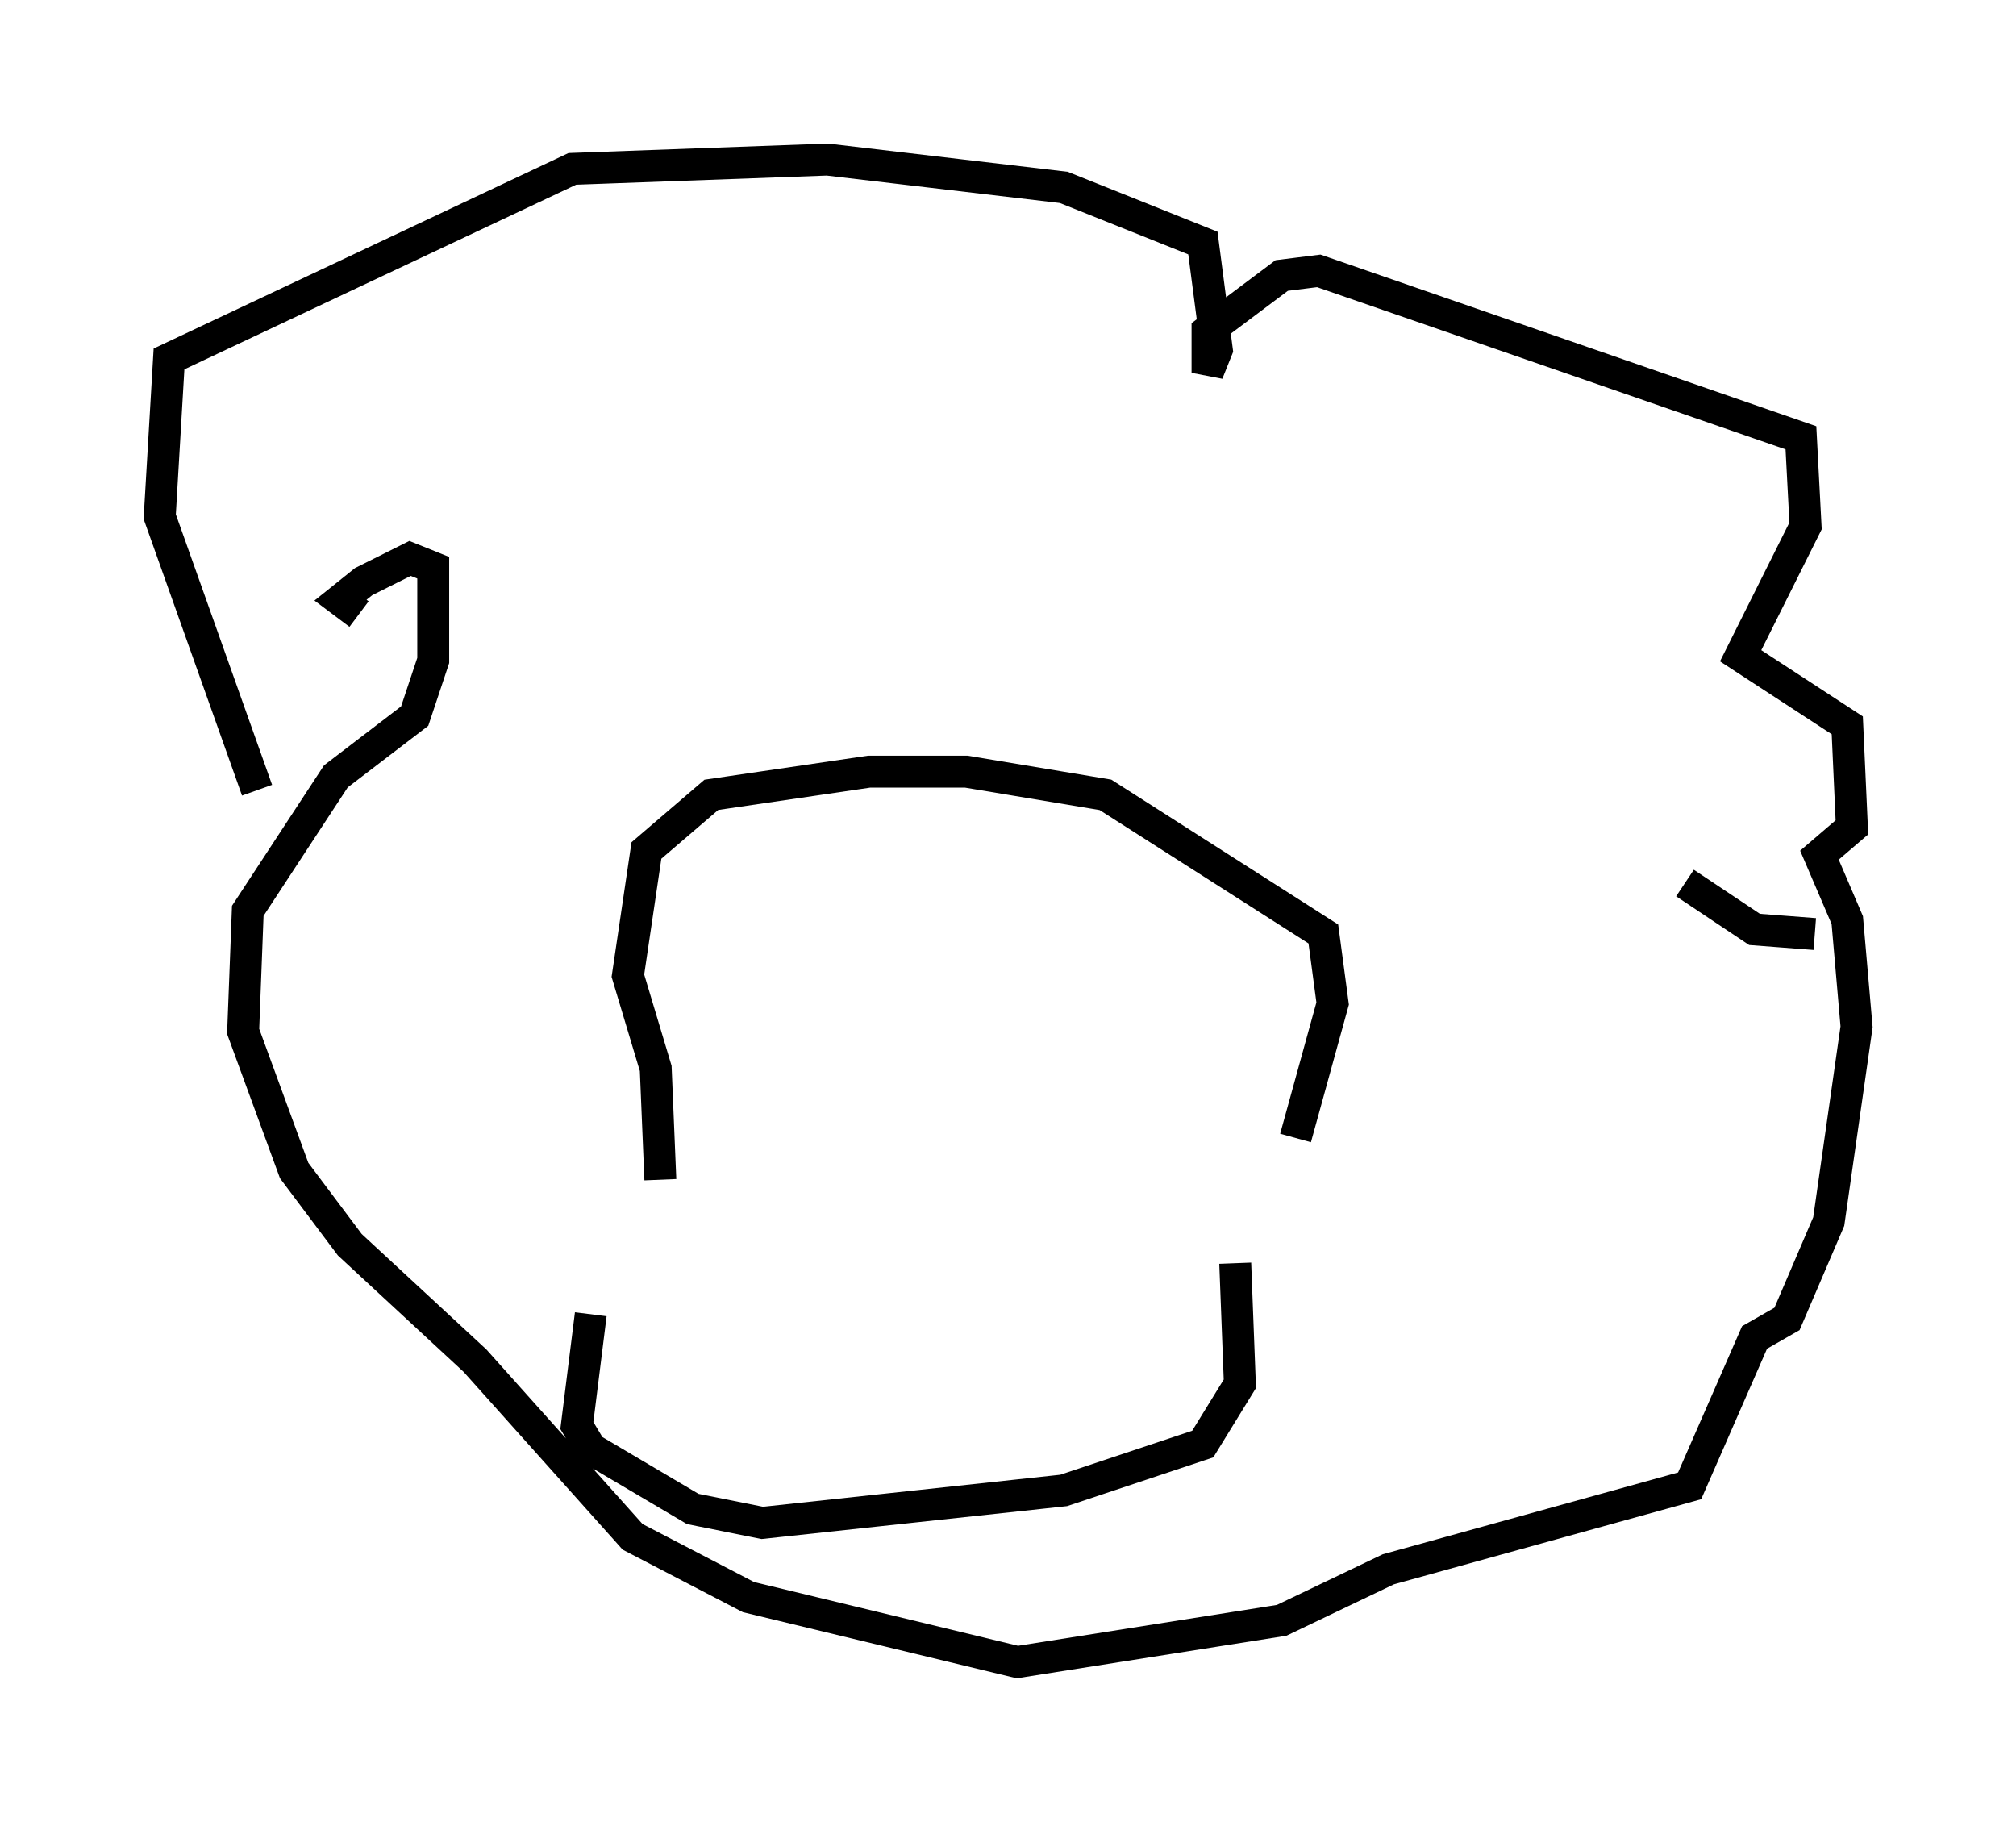 <?xml version="1.0" encoding="utf-8" ?>
<svg baseProfile="full" height="57.061" version="1.1" width="63.162" xmlns="http://www.w3.org/2000/svg" xmlns:ev="http://www.w3.org/2001/xml-events" xmlns:xlink="http://www.w3.org/1999/xlink"><defs /><rect fill="white" height="57.061" width="63.162" x="0" y="0" /><path d="M22.721, 37.827 m-4.212, 3.341 l-0.436, 3.486 0.436, 0.726 l3.196, 1.888 2.179, 0.436 l9.441, -1.017 4.358, -1.453 l1.162, -1.888 -0.145, -3.777 m-18.011, -2.615 l-0.145, -3.486 -0.872, -2.905 l0.581, -3.922 2.034, -1.743 l4.939, -0.726 3.05, 0.0 l4.358, 0.726 6.827, 4.358 l0.291, 2.179 -1.162, 4.212 m-32.536, -10.894 l-3.05, -8.57 0.291, -4.939 l12.637, -5.955 7.989, -0.291 l7.408, 0.872 4.358, 1.743 l0.436, 3.341 -0.291, 0.726 l0.0, -1.307 2.324, -1.743 l1.162, -0.145 15.106, 5.229 l0.145, 2.76 -2.034, 4.067 l3.341, 2.179 0.145, 3.196 l-1.017, 0.872 0.872, 2.034 l0.291, 3.341 -0.872, 6.101 l-1.307, 3.05 -1.017, 0.581 l-2.034, 4.648 -9.441, 2.615 l-3.341, 1.598 -8.279, 1.307 l-8.425, -2.034 -3.631, -1.888 l-4.939, -5.52 -3.922, -3.631 l-1.743, -2.324 -1.598, -4.358 l0.145, -3.777 2.76, -4.212 l2.469, -1.888 0.581, -1.743 l0.0, -2.905 -0.726, -0.291 l-1.453, 0.726 -0.726, 0.581 l0.581, 0.436 m41.542, 8.425 l2.179, 1.453 1.888, 0.145 " fill="none" stroke="black" stroke-width="1" /></svg>
